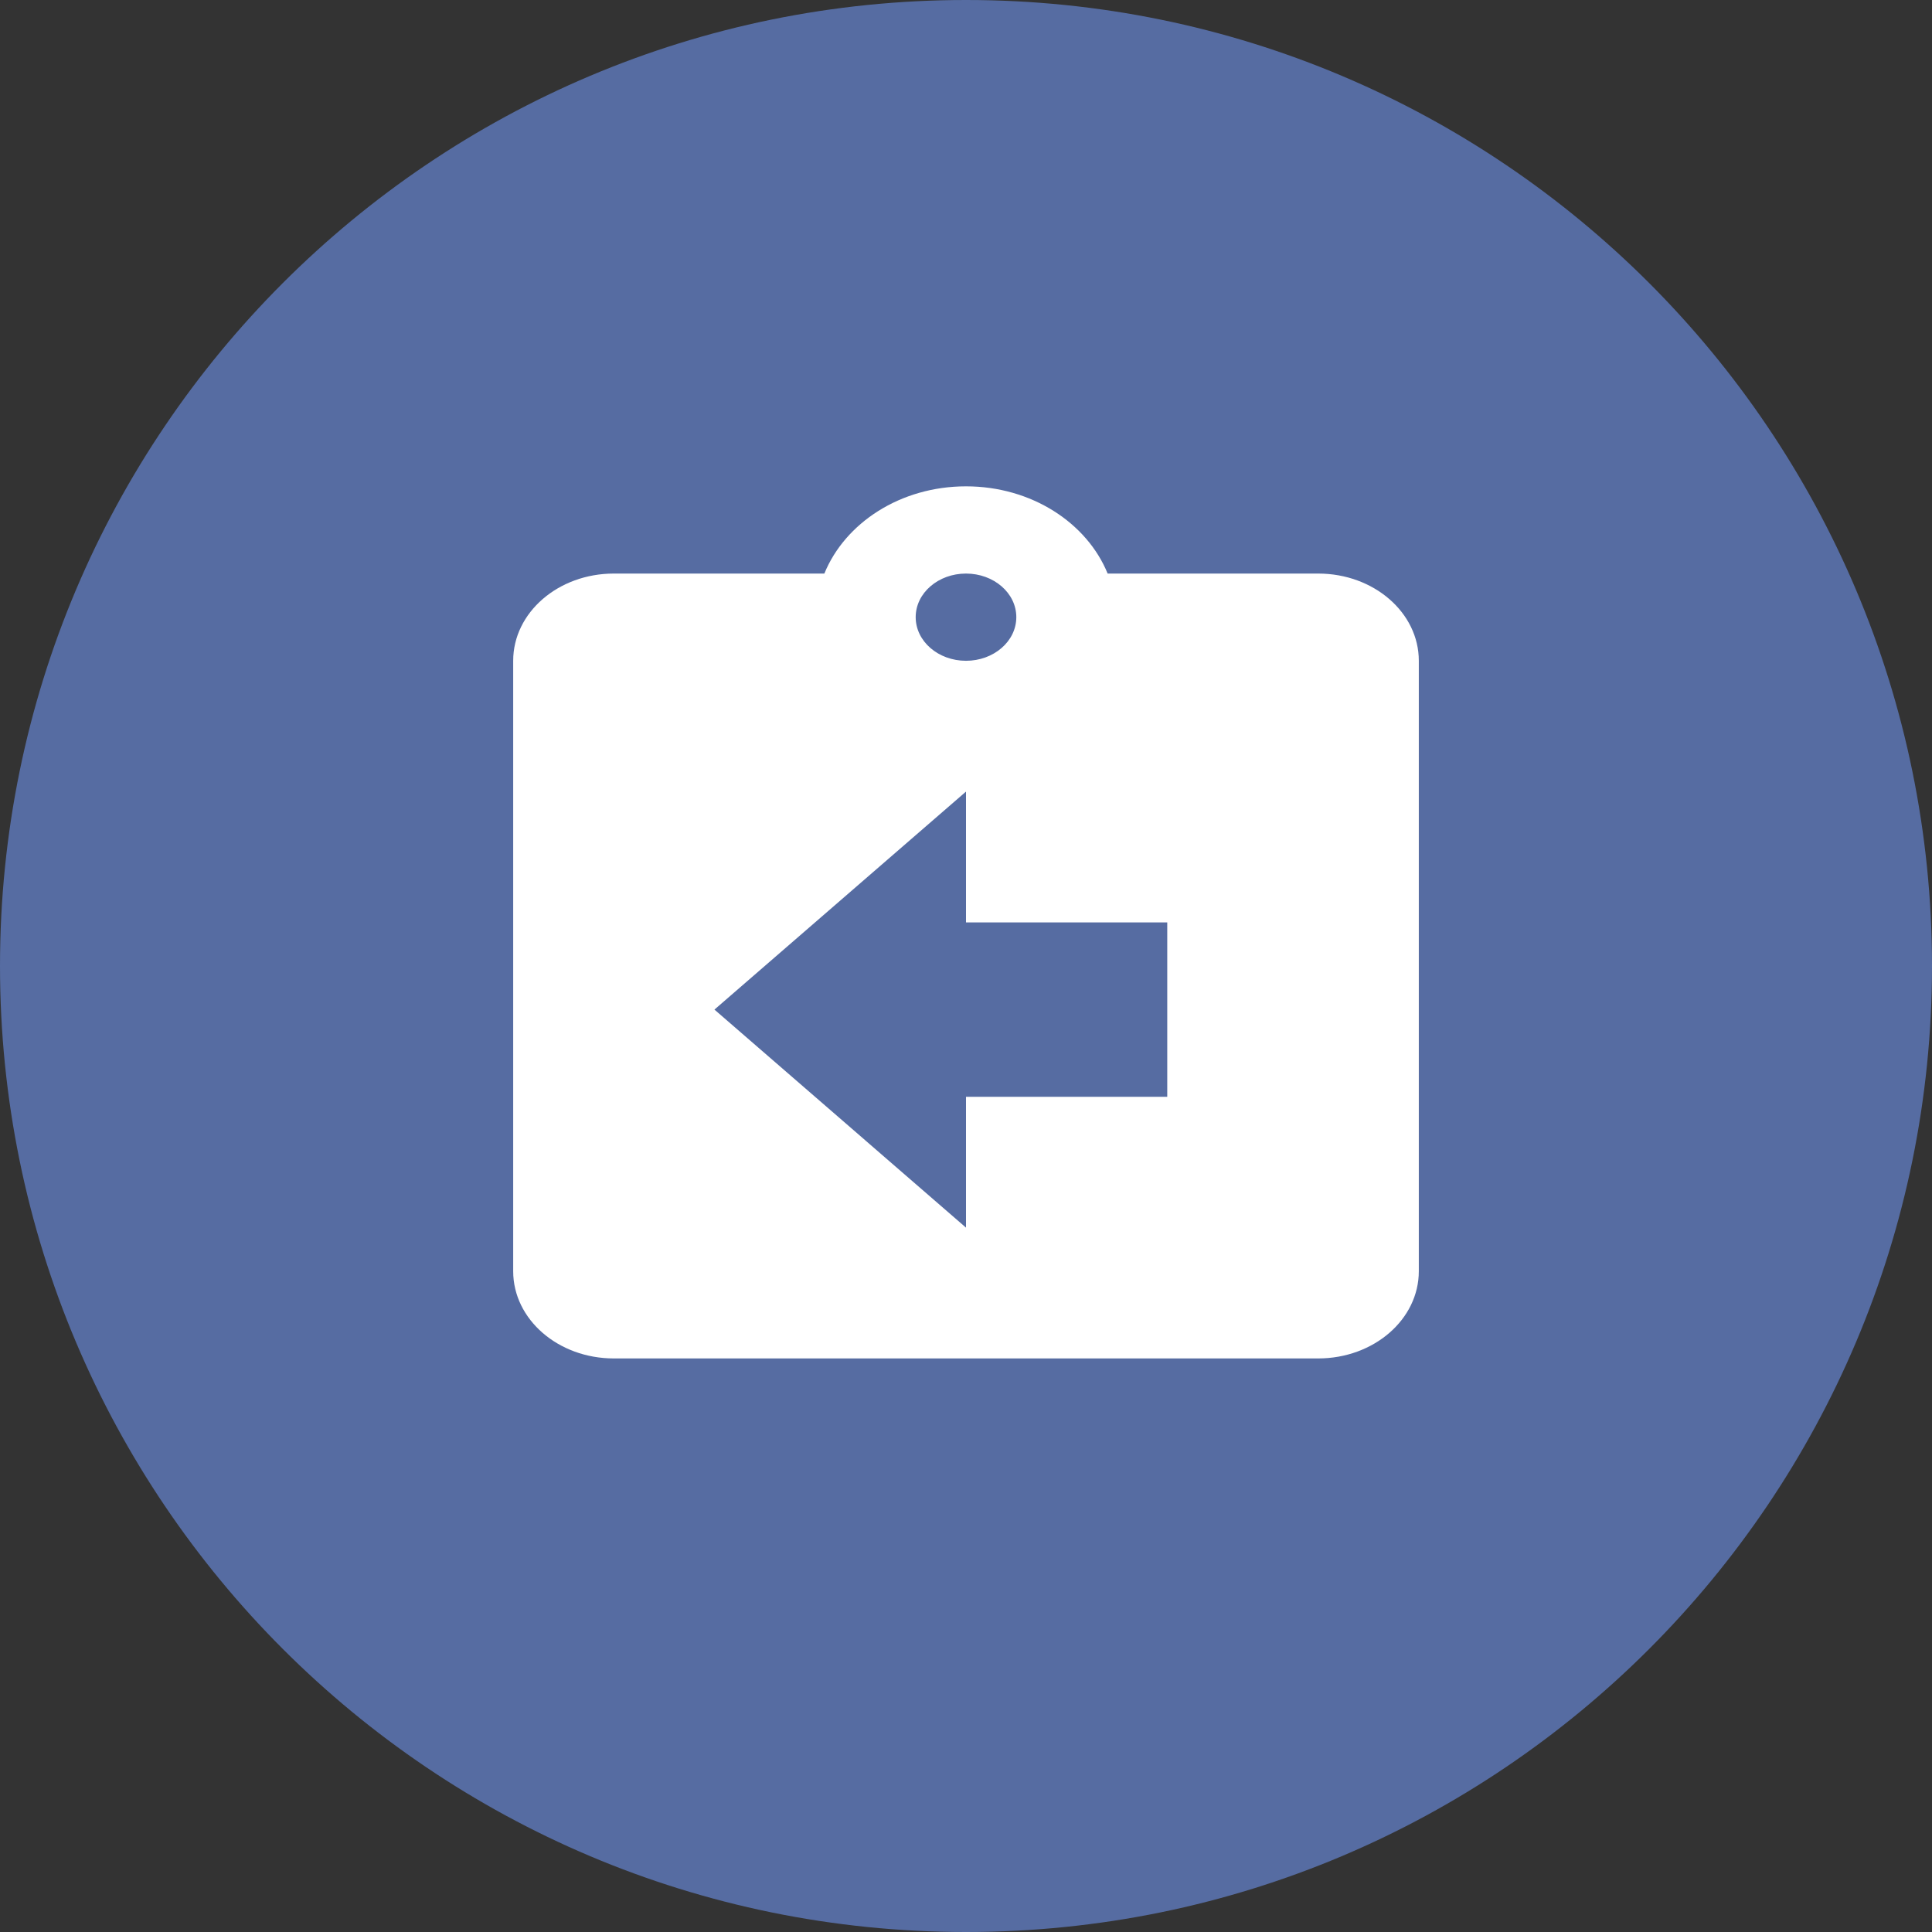 <svg width="48" height="48" viewBox="0 0 48 48" fill="none" xmlns="http://www.w3.org/2000/svg">
<rect x="0" y="0" width="48" height="48" fill="#333333" stroke="none"/>
<g clip-path="url(#clip0_1105_2097)">
<path d="M24 48C37.255 48 48 37.255 48 24C48 10.745 37.255 0 24 0C10.745 0 0 10.745 0 24C0 37.255 10.745 48 24 48Z" fill="#566CA2"/>
<g clip-path="url(#clip1_1105_2097)">
<path d="M32.75 14.25H27.519C27.006 12.993 25.631 12.083 24 12.083C22.369 12.083 20.994 12.993 20.481 14.25H15.25C13.869 14.25 12.75 15.22 12.75 16.417V31.583C12.75 32.78 13.869 33.75 15.25 33.75H32.75C34.131 33.75 35.25 32.78 35.25 31.583V16.417C35.25 15.22 34.131 14.25 32.75 14.25ZM24 14.25C24.688 14.25 25.25 14.732 25.25 15.333C25.25 15.934 24.688 16.417 24 16.417C23.312 16.417 22.75 15.934 22.75 15.333C22.75 14.732 23.312 14.25 24 14.25ZM29 27.25H24V30.5L17.75 25.083L24 19.667V22.917H29V27.25Z" fill="white"/>
</g>
</g>
<defs>
<clipPath id="clip0_1105_2097">
<rect width="48" height="48" fill="white"/>
</clipPath>
<clipPath id="clip1_1105_2097">
<rect width="30" height="26" fill="white" transform="translate(9 11)"/>
</clipPath>
</defs>
</svg>

